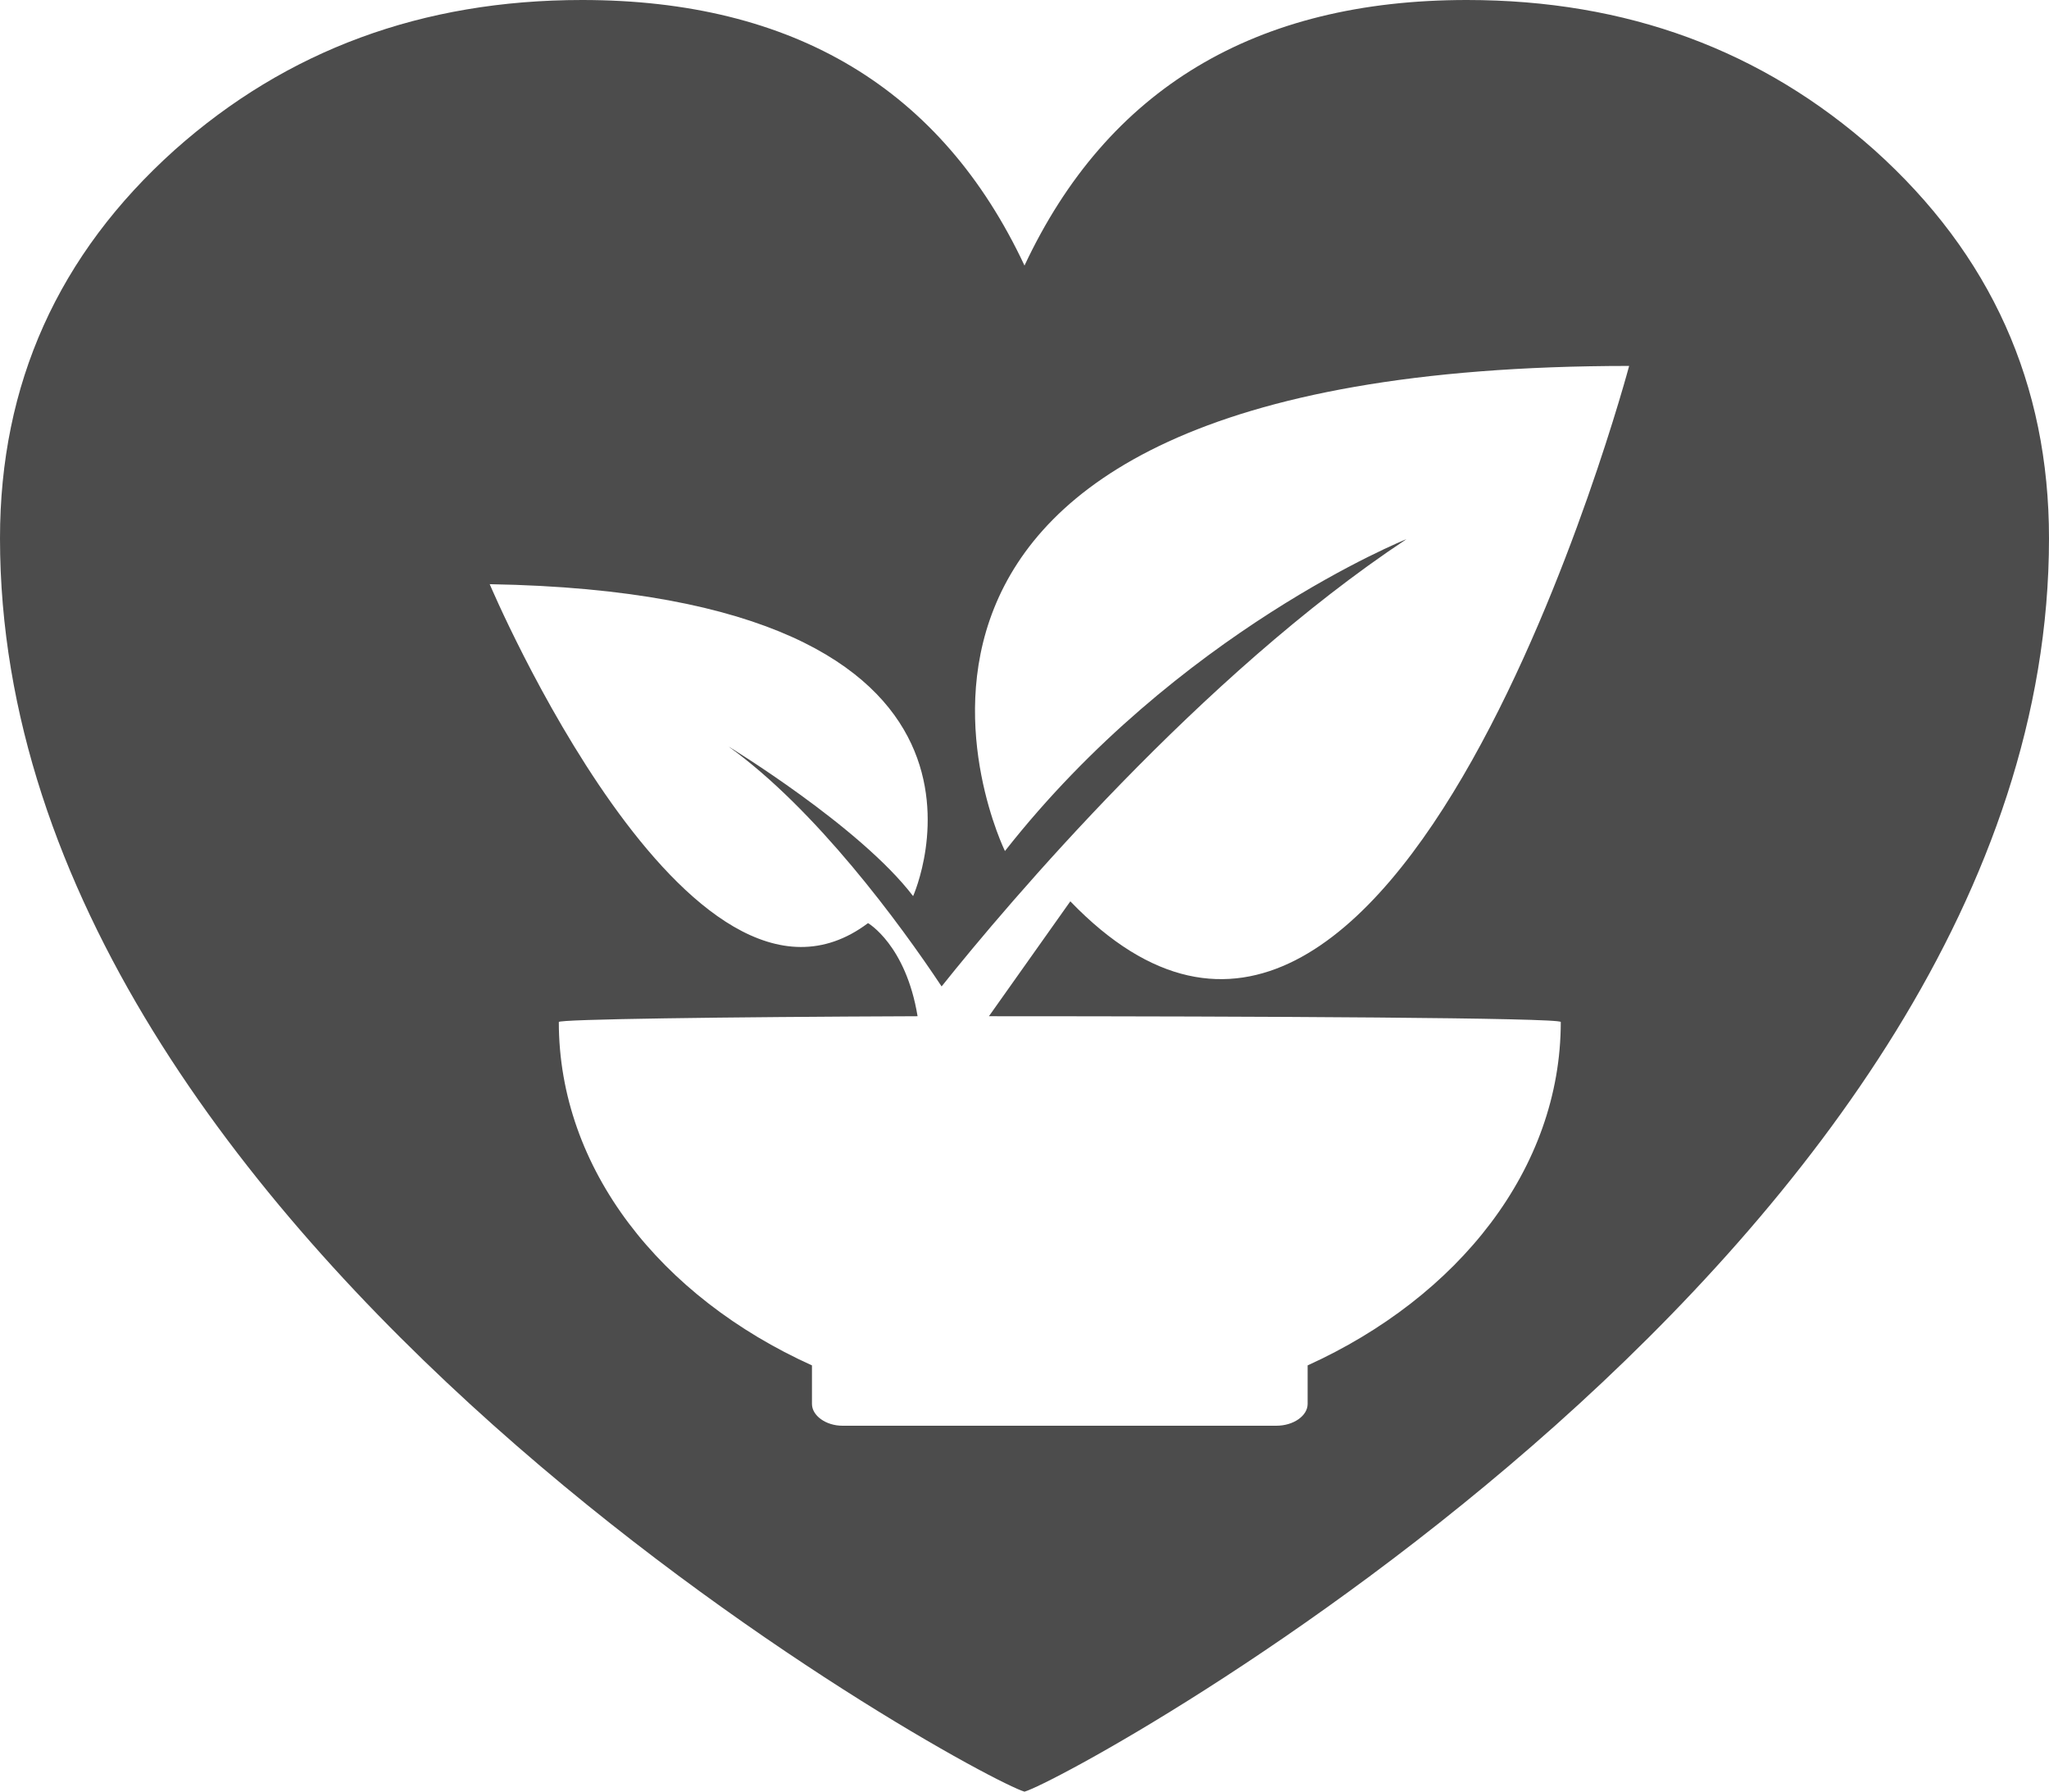 <?xml version="1.0" encoding="UTF-8"?>
<svg xmlns="http://www.w3.org/2000/svg" xmlns:xlink="http://www.w3.org/1999/xlink" width="11" height="9.621" viewBox="0 0 11 9.621">
<path fill-rule="evenodd" fill="rgb(30%,30%,30%)" fill-opacity="1" d="M 10.062 0.805 C 9.461 0.27 8.734 0 7.875 0 C 6.738 0 5.945 0.477 5.5 1.426 C 5.055 0.477 4.262 0 3.125 0 C 2.266 0 1.539 0.27 0.938 0.805 C 0.312 1.367 0 2.062 0 2.891 C 0 6.695 5.23 9.543 5.5 9.621 C 5.77 9.543 11 6.695 11 2.891 C 11 2.062 10.688 1.367 10.062 0.805 Z M 5.746 4.84 L 5.309 5.457 C 6.766 5.457 8.379 5.465 8.379 5.488 C 8.379 6.277 7.828 6.965 7.02 7.332 L 7.02 7.539 C 7.02 7.602 6.945 7.656 6.852 7.656 L 4.523 7.656 C 4.434 7.656 4.359 7.602 4.359 7.539 L 4.359 7.332 C 3.547 6.965 3 6.277 3 5.488 C 3 5.473 3.879 5.461 4.926 5.457 C 4.863 5.074 4.66 4.957 4.66 4.957 C 3.703 5.676 2.629 3.137 2.629 3.137 C 5.633 3.188 4.902 4.812 4.902 4.812 C 4.617 4.438 3.91 4.008 3.91 4.008 C 4.379 4.344 4.832 4.961 5.055 5.297 C 5.41 4.852 6.449 3.625 7.551 2.895 C 7.551 2.895 6.324 3.387 5.395 4.57 C 5.395 4.57 4.121 1.965 8.746 1.965 C 8.746 1.965 7.496 6.656 5.746 4.84 Z M 5.746 4.84 "/>
</svg>
